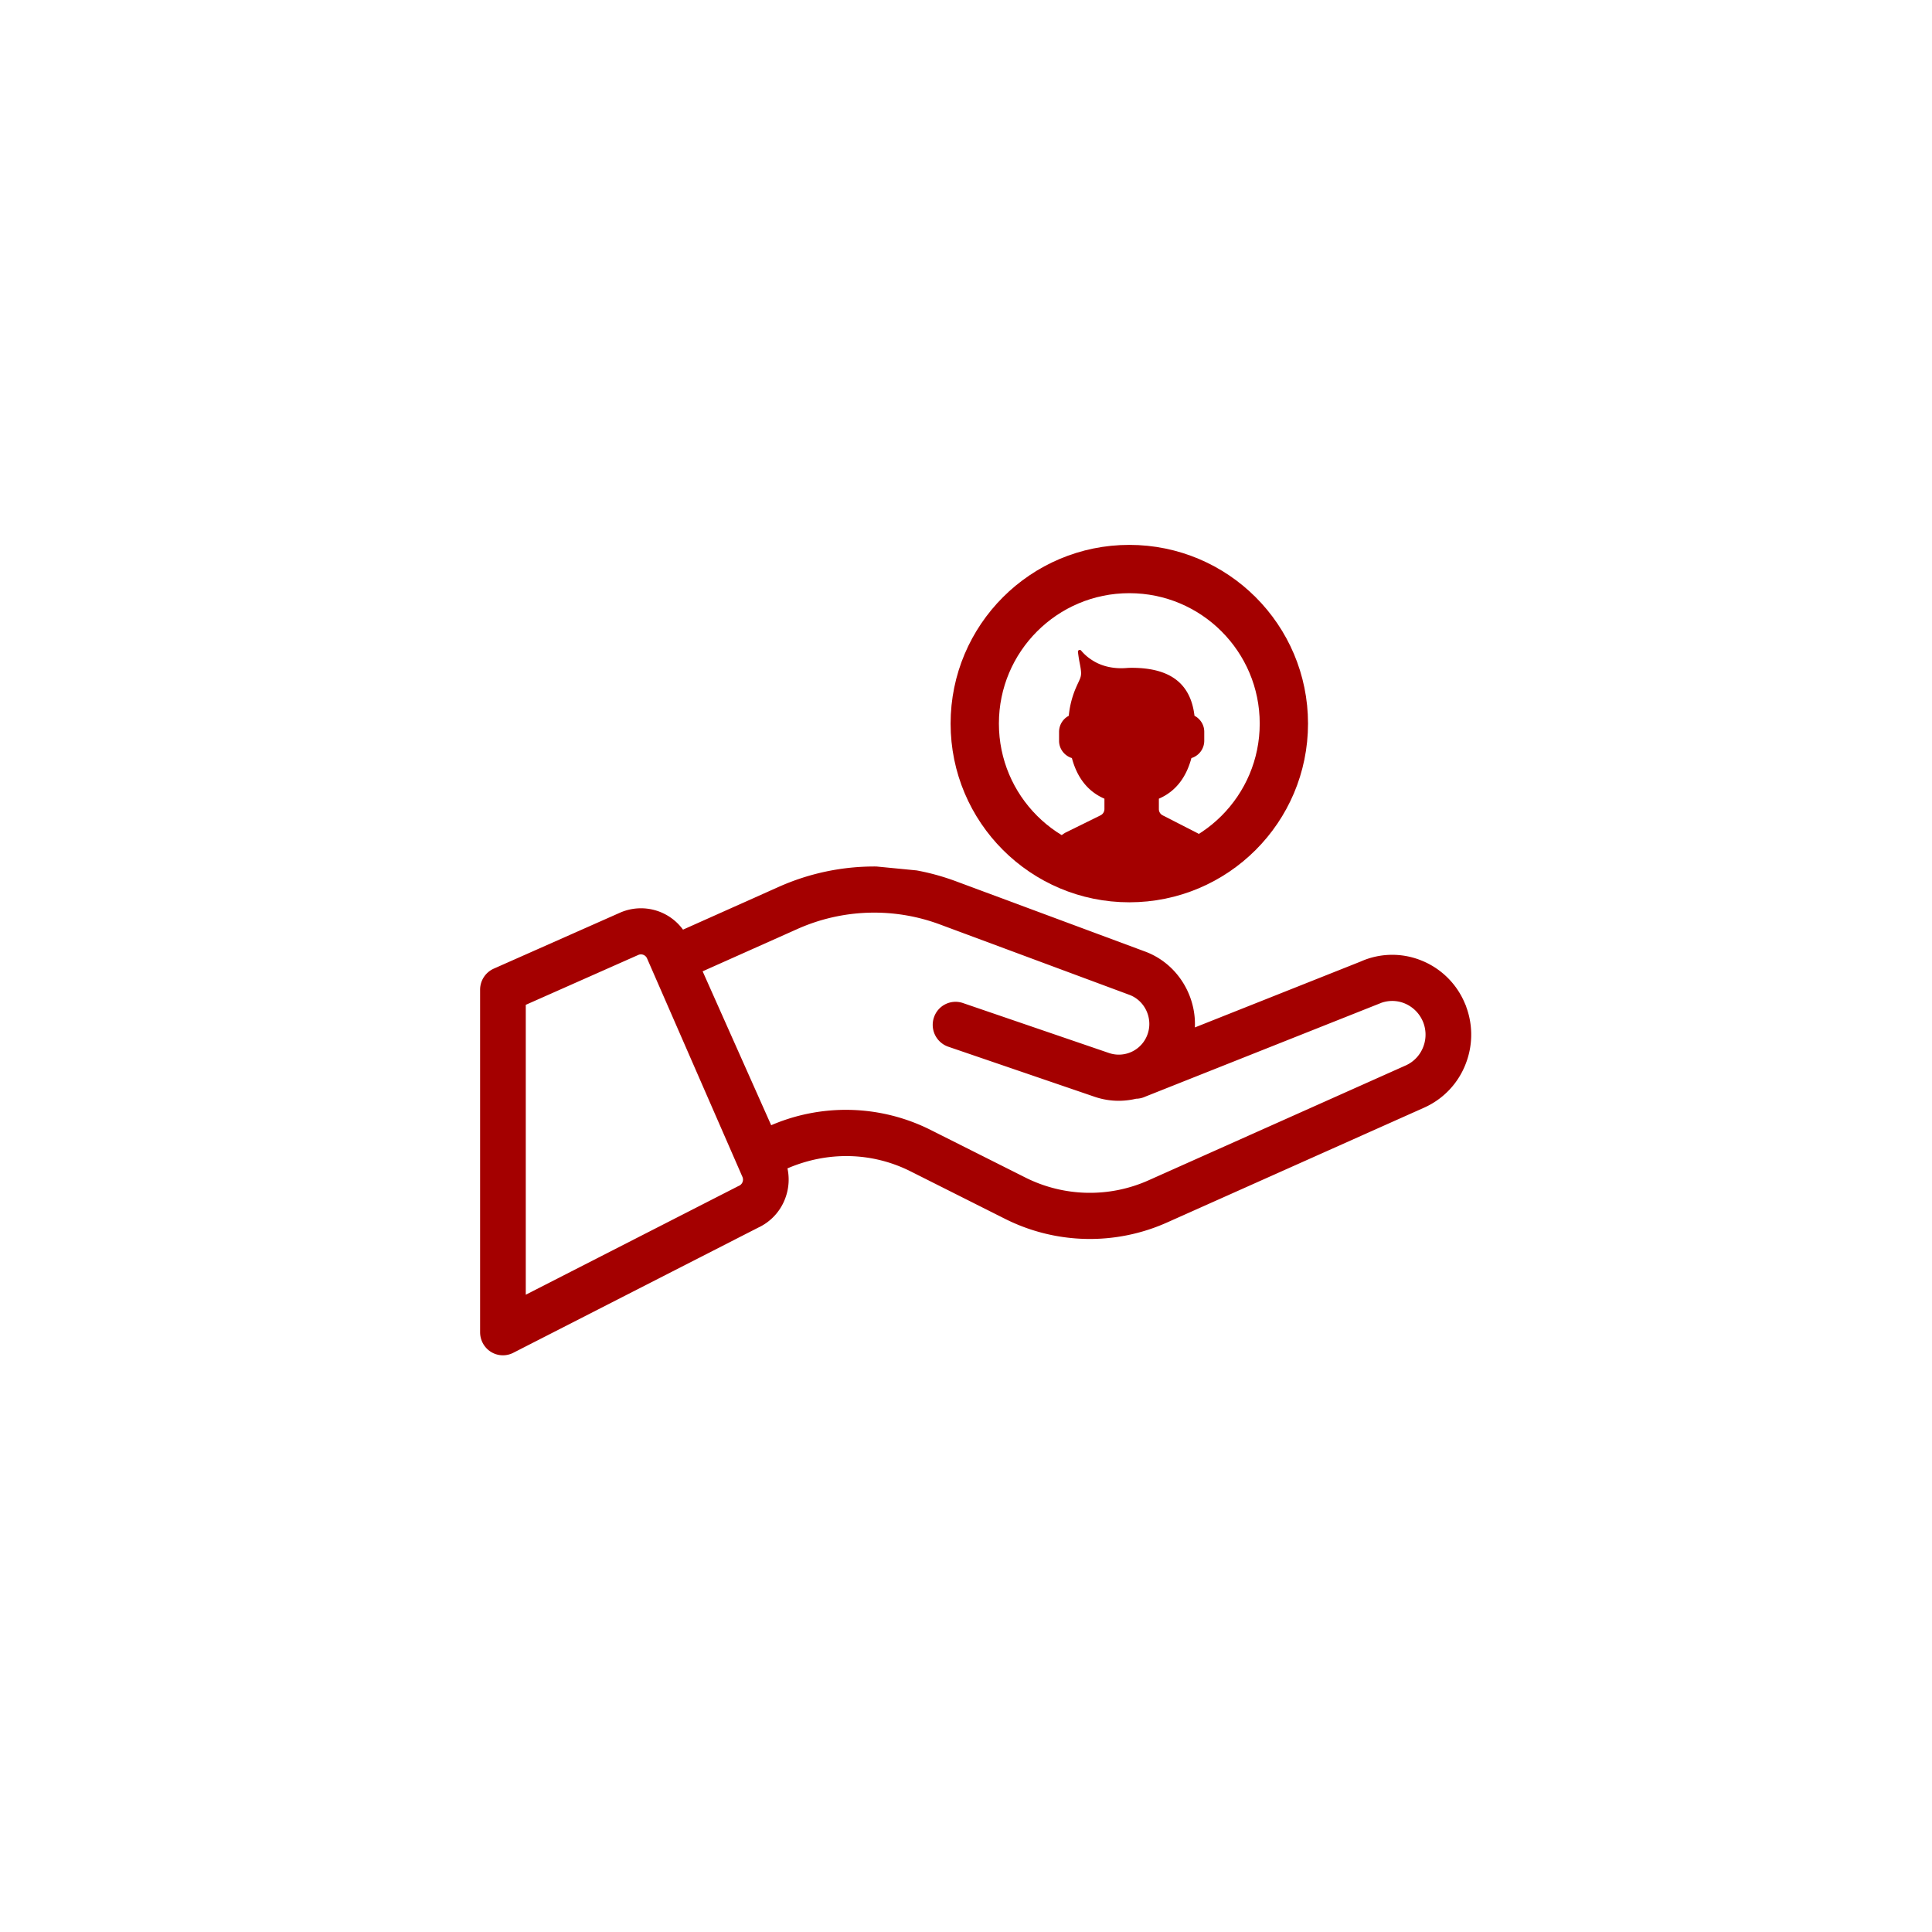 <svg height="100" width="100" xmlns="http://www.w3.org/2000/svg"><g fill="none" fill-rule="evenodd" transform="translate(25 29)"><path d="M50.663 22.945a3.93 3.93 0 0 0-2.178-2.103 3.867 3.867 0 0 0-3.011.07l-12.118 4.817a1.049 1.049 0 0 0-.505 1.385c.238.524.851.752 1.369.51l12.094-4.806a1.841 1.841 0 0 1 1.425-.03 1.9 1.9 0 0 1 1.069 2.45c-.18.47-.532.843-.989 1.047l-13.298 5.94a7.593 7.593 0 0 1-6.531-.15l-4.868-2.446a9.628 9.628 0 0 0-8.282-.19l-3.67-8.24 5.017-2.24a9.907 9.907 0 0 1 7.532-.244l9.79 3.637c.874.325 1.34 1.315 1.038 2.206a1.726 1.726 0 0 1-2.187 1.09l-7.57-2.59a1.029 1.029 0 0 0-1.308.654 1.047 1.047 0 0 0 .647 1.323l7.57 2.59c.4.137.807.202 1.209.202a3.804 3.804 0 0 0 3.592-2.593c.661-1.957-.362-4.128-2.28-4.841l-9.79-3.637c-.658-.244-1.329-.43-2.006-.555L20.36 16a11.976 11.976 0 0 0-5.007 1.048L10.3 19.306a2.543 2.543 0 0 0-3.152-.926l-6.53 2.894A1.044 1.044 0 0 0 0 22.23v17.726c0 .363.186.7.491.89a1.023 1.023 0 0 0 1.006.042l12.676-6.478a2.557 2.557 0 0 0 1.324-1.42 2.596 2.596 0 0 0 .087-1.602c2.186-.977 4.567-.922 6.62.11l4.868 2.447a9.63 9.63 0 0 0 8.282.19l13.298-5.94a3.935 3.935 0 0 0 2.08-2.204 3.997 3.997 0 0 0-.07-3.046zm-37.35 9.568a1.088 1.088 0 0 0-.049.023l-11.2 5.724V22.912l5.914-2.622a.494.494 0 0 1 .65.255l.237.542 4.7 10.767a.502.502 0 0 1-.252.659z" fill="#a40000" fill-rule="nonzero" stroke="#a40000" stroke-width=".3"/><circle cx="33.453" cy="8.453" r="8" stroke="#a40000" stroke-width="2.5"/><path d="M36.667 10.238a.939.939 0 0 0 .665-.893v-.47c0-.36-.208-.67-.506-.828-.208-1.766-1.375-2.481-3.252-2.481-.088 0-.176.003-.261.01-.638.051-1.283-.069-1.814-.426a2.357 2.357 0 0 1-.536-.473c-.06-.076-.18-.028-.168.068.019.164.046.357.088.566.155.78.062.666-.24 1.401a4.869 4.869 0 0 0-.324 1.337.94.94 0 0 0-.502.826v.47c0 .42.282.774.664.893.254.95.776 1.71 1.684 2.102v.538a.361.361 0 0 1-.201.323l-1.813.894a1.515 1.515 0 0 0-.402.33 6.983 6.983 0 0 0 3.914 1.194 6.972 6.972 0 0 0 3.786-1.115 1.537 1.537 0 0 0-.5-.397l-1.769-.905a.36.36 0 0 1-.197-.32v-.542c.908-.391 1.43-1.152 1.684-2.102" fill="#a40000" fill-rule="nonzero"/></g></svg>
